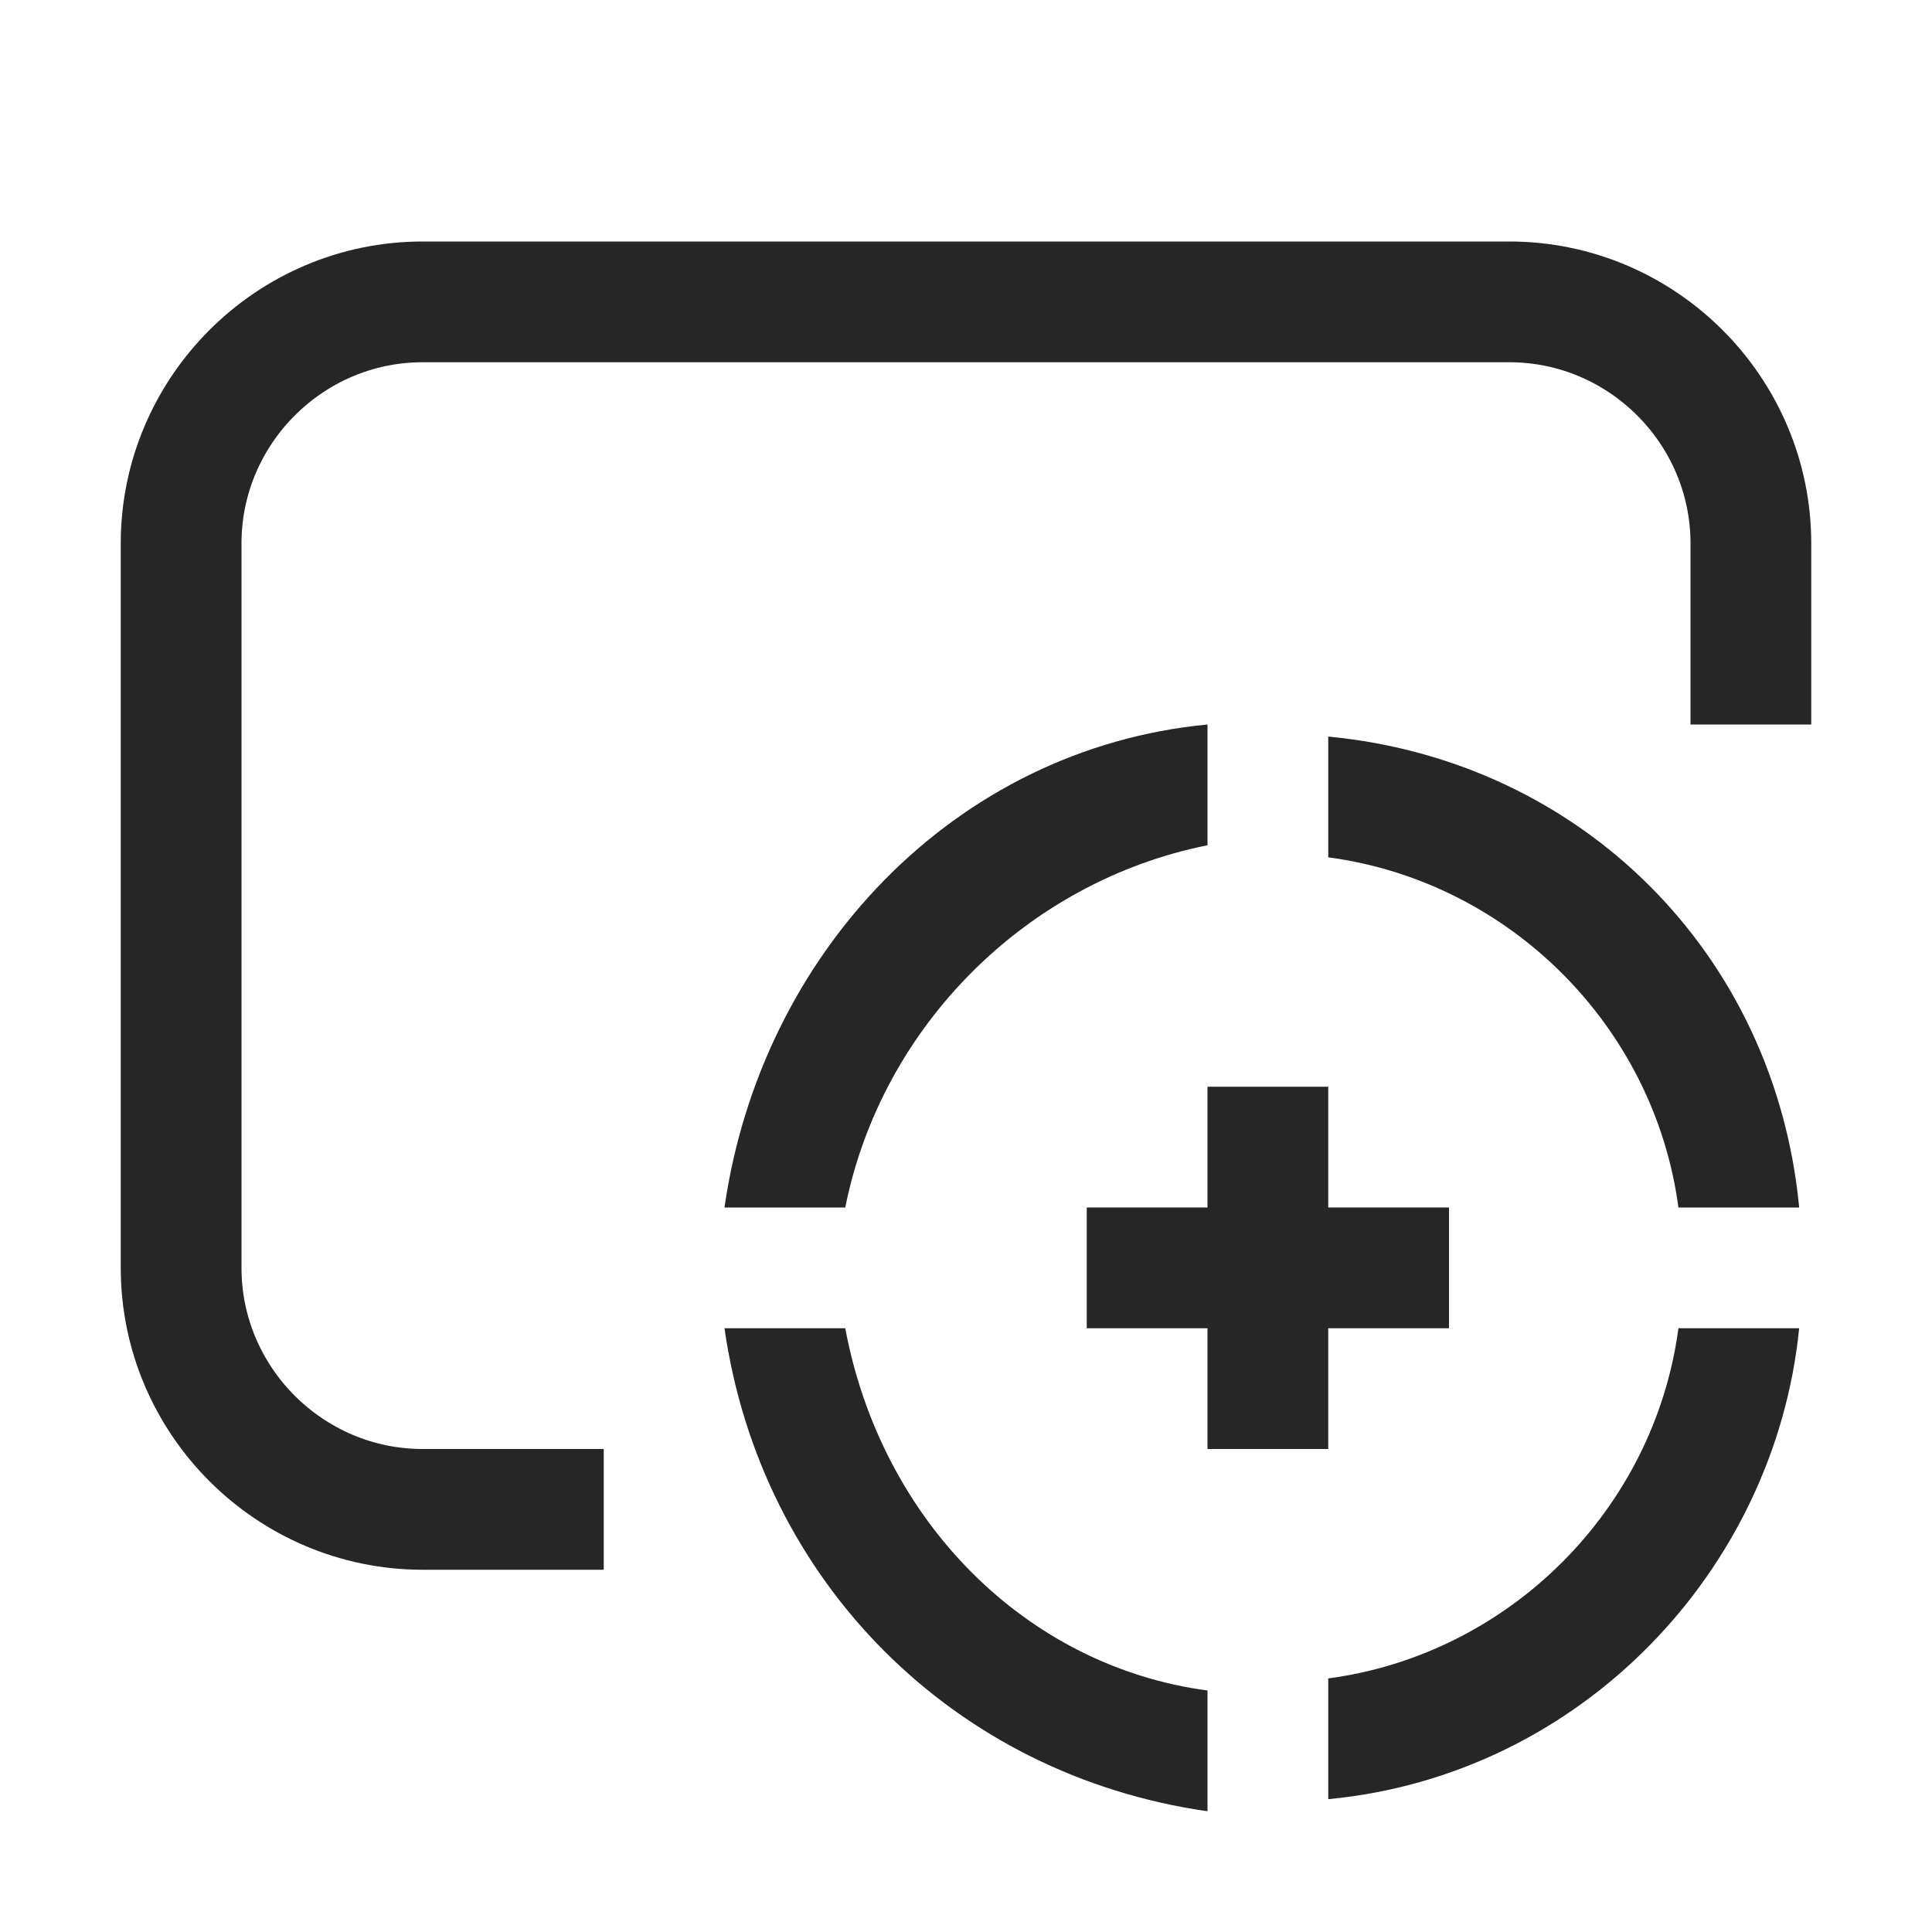 <?xml version="1.0" encoding="utf-8"?>
<!-- Generator: Adobe Illustrator 24.0.0, SVG Export Plug-In . SVG Version: 6.00 Build 0)  -->
<svg version="1.1" id="图层_1" xmlns="http://www.w3.org/2000/svg" xmlns:xlink="http://www.w3.org/1999/xlink" x="0px" y="0px"
	 viewBox="0 0 16 16" style="enable-background:new 0 0 16 16;" xml:space="preserve">
<style type="text/css">
	.st0{fill:#262626;}
	.st1{fill:none;stroke:#262626;stroke-miterlimit:10;}
</style>
<polygon class="st0" points="12,10 11,10 11,9 10,9 10,10 9,10 9,11 10,11 10,12 11,12 11,11 12,11 "/>
<path class="st1" d="M5,12.5H3.5c-1.1,0-2-0.9-2-2v-6c0-1.1,0.9-2,2-2h9c1.1,0,2,0.9,2,2V6"/>
<g>
	<path class="st0" d="M11,6.1v1c1.5,0.2,2.7,1.4,2.9,2.9h1C14.7,7.9,13.1,6.3,11,6.1z"/>
	<path class="st0" d="M11,13.9v1c2.1-0.2,3.7-1.9,3.9-3.9h-1C13.7,12.5,12.5,13.7,11,13.9z"/>
	<path class="st0" d="M10,7V6c-2.1,0.2-3.7,1.9-4,4h1C7.3,8.5,8.5,7.3,10,7z"/>
	<path class="st0" d="M10,15v-1c-1.5-0.2-2.7-1.4-3-3H6C6.3,13.1,7.9,14.7,10,15z"/>
</g>
</svg>

